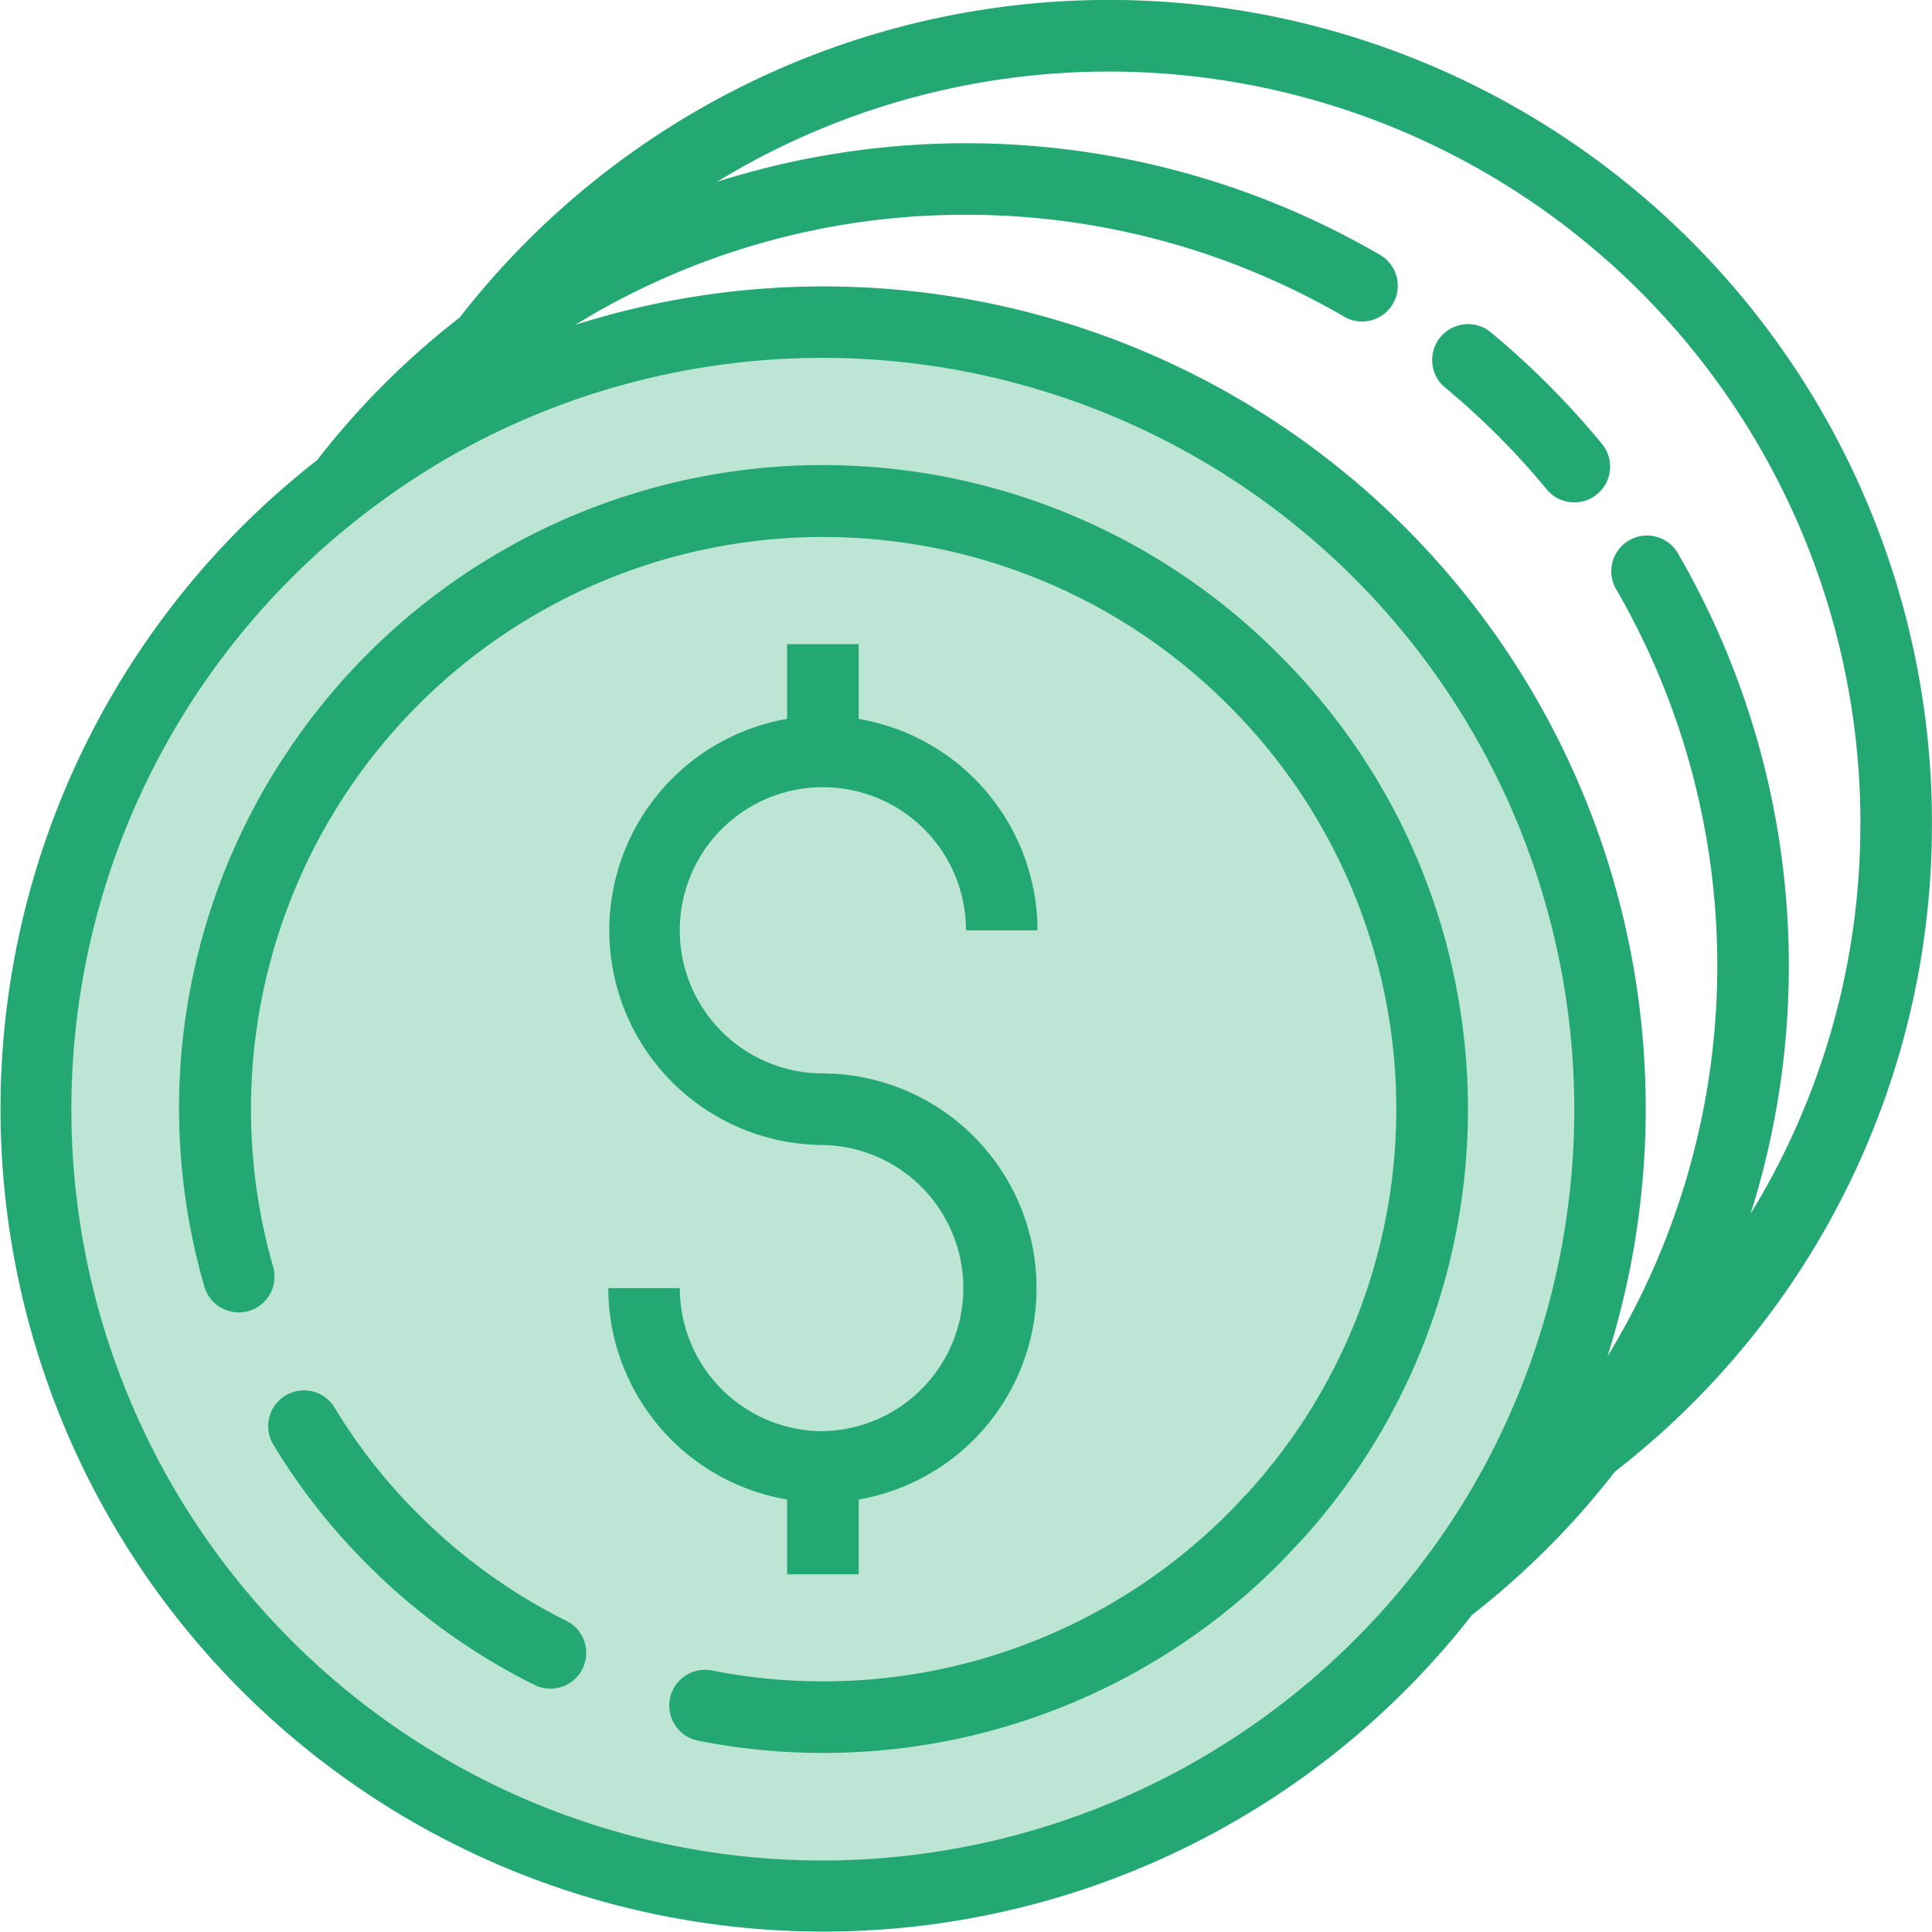 <svg width="40" height="40" fill="none" xmlns="http://www.w3.org/2000/svg"><g clip-path="url(#clip0)" fill="#23A873"><path opacity=".3" d="M17.038 6.67a16.24 16.24 0 00-8.177 2.192 16.296 16.296 0 1021.087 24.05 16.174 16.174 0 003.385-9.947c0-9-7.296-16.295-16.295-16.295z"/><path d="M11.725 33.557a11.676 11.676 0 01-3.068-2.212 11.44 11.44 0 01-1.728-2.199.74.74 0 10-1.27.763 12.949 12.949 0 001.95 2.484 13.13 13.13 0 003.458 2.492.741.741 0 00.658-1.328zm5.313-3.926a2.963 2.963 0 01-2.963-2.962h-1.481a4.448 4.448 0 003.703 4.377v1.548h1.482v-1.548a4.444 4.444 0 00-.741-8.822A2.963 2.963 0 1120 19.262h1.481a4.45 4.45 0 00-3.703-4.378v-1.548h-1.482v1.548a4.444 4.444 0 00.74 8.822 2.963 2.963 0 010 5.925zm14.995-19.487a.741.741 0 001.146-.939 17.254 17.254 0 00-2.342-2.348.743.743 0 00-.943 1.146c.78.644 1.496 1.36 2.139 2.141z"/><path d="M26.465 13.538a13.323 13.323 0 00-20.352 1.788A13.27 13.27 0 004.23 26.634a.74.74 0 101.425-.405 11.846 11.846 0 0119.762-11.643 11.795 11.795 0 01.398 16.341c-.012.01-.023.023-.034.034l-.014.013c-.008.01-.018.017-.026.026a6.42 6.42 0 01-.325.344 11.851 11.851 0 01-10.675 3.242.74.74 0 10-.288 1.453 13.332 13.332 0 0012.014-3.646c.116-.115.222-.23.33-.347a.74.74 0 00.054-.053c4.868-5.25 4.697-13.413-.386-18.455z"/><path d="M39.999 17.04A17.036 17.036 0 009.516 6.575a16.659 16.659 0 00-2.951 2.952 17.035 17.035 0 1023.91 23.91 16.998 16.998 0 002.963-2.971 16.928 16.928 0 006.56-13.427zm-1.482 0a15.424 15.424 0 01-2.273 8.09 17.03 17.03 0 00-1.493-13.654.74.74 0 10-1.281.74 15.538 15.538 0 01-.19 15.869 17.02 17.02 0 00-21.368-21.36A15.374 15.374 0 0120 4.447c2.758-.002 5.466.73 7.847 2.12a.74.74 0 00.745-1.278 17.045 17.045 0 00-13.75-1.524A15.561 15.561 0 0138.518 17.04zm-21.48 21.48a15.554 15.554 0 01-9.492-27.88c.537-.415 1.1-.794 1.687-1.137A15.565 15.565 0 0130.501 30.77a15.614 15.614 0 01-13.463 7.75z"/></g><defs><clipPath id="clip0"><path fill="#fff" d="M0 0h40v40H0z"/></clipPath></defs></svg>